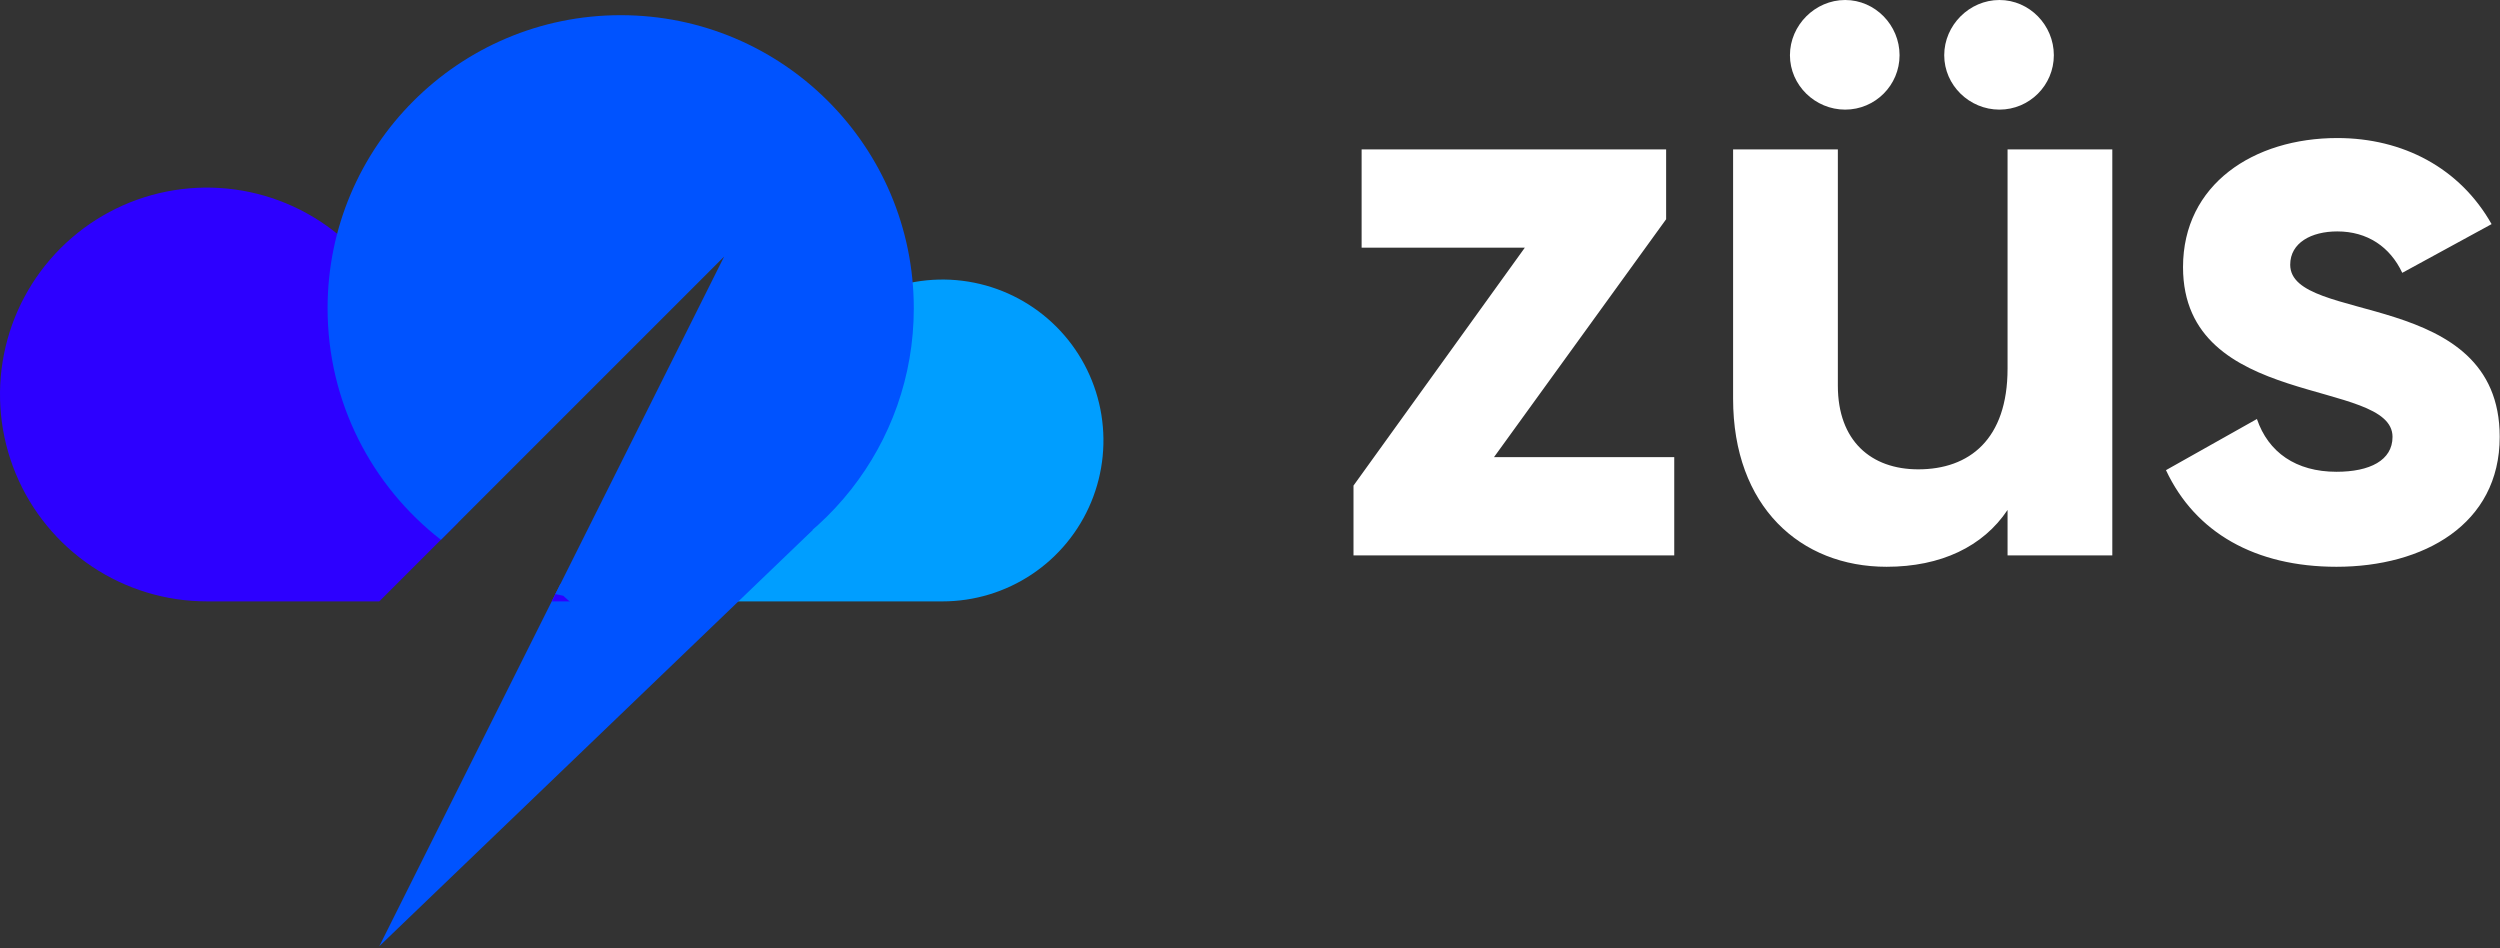 <svg width="435" height="165" viewBox="0 0 435 165" fill="none" xmlns="http://www.w3.org/2000/svg">
<rect x="0" y="0" width="435" height="165" fill="#333333" stroke="none"/>
<path d="M259.953 79.546L289.906 38.148V25.997H236.922V43.093H265.322L235.51 84.491V96.642H291.319V79.546H259.953ZM321.057 19.074C326.285 19.074 330.524 14.835 330.524 9.608C330.524 4.38 326.285 0 321.057 0C315.83 0 311.45 4.38 311.45 9.608C311.45 14.835 315.83 19.074 321.057 19.074ZM347.902 19.074C353.13 19.074 357.369 14.835 357.369 9.608C357.369 4.38 353.13 0 347.902 0C342.675 0 338.295 4.38 338.295 9.608C338.295 14.835 342.675 19.074 347.902 19.074ZM349.315 25.997V64.145C349.315 76.438 342.675 81.665 333.773 81.665C325.579 81.665 319.786 76.72 319.786 67.112V25.997H301.559V69.373C301.559 88.165 313.286 98.62 328.263 98.62C337.73 98.62 345.077 95.088 349.315 88.73V96.642H367.542V25.997H349.315ZM398.496 46.06C398.496 42.245 402.17 40.267 406.691 40.267C411.919 40.267 415.875 42.952 417.994 47.473L433.536 38.996C428.026 29.247 418.136 24.019 406.691 24.019C392.138 24.019 379.846 32.073 379.846 46.484C379.846 71.351 416.299 65.7 416.299 76.014C416.299 80.111 412.343 82.089 406.55 82.089C399.485 82.089 394.682 78.698 392.704 72.905L376.879 81.807C381.966 92.686 392.421 98.62 406.55 98.62C421.668 98.62 434.949 91.273 434.949 76.014C434.949 50.016 398.496 56.516 398.496 46.06Z" fill="white"/>
<path fill-rule="evenodd" clip-rule="evenodd" d="M108 104.641H164.001C169.539 104.641 174.952 102.998 179.557 99.921C184.161 96.844 187.75 92.471 189.869 87.355C191.988 82.238 192.542 76.608 191.461 71.177C190.381 65.746 187.714 60.757 183.798 56.841C179.882 52.925 174.892 50.259 169.461 49.178C164.029 48.098 158.4 48.653 153.283 50.772C148.167 52.892 143.794 56.48 140.718 61.085C137.641 65.69 135.999 71.103 135.999 76.641C135.994 84.065 133.042 91.184 127.792 96.434C122.543 101.684 115.424 104.635 108 104.641Z" fill="#009EFF"/>
<path fill-rule="evenodd" clip-rule="evenodd" d="M97.5 101.641L96 104.641L66 164.641L141.5 92.141L97.5 101.641Z" fill="#0053FF"/>
<path fill-rule="evenodd" clip-rule="evenodd" d="M96 104.64H108C104.189 104.637 100.441 104.03 96.884 102.873L96 104.64ZM66 104.64L79.73 90.91C74.755 84.596 72.007 76.76 72 68.64C72 61.52 69.889 54.56 65.933 48.639C61.977 42.719 56.355 38.105 49.777 35.38C43.199 32.656 35.96 31.943 28.977 33.332C21.994 34.721 15.579 38.149 10.544 43.184C5.509 48.219 2.081 54.633 0.692 61.617C-0.697 68.6 0.016 75.838 2.74 82.417C5.465 88.995 10.079 94.617 15.999 98.573C21.92 102.529 28.88 104.64 36 104.64H66Z" fill="#2D00FF"/>
<path fill-rule="evenodd" clip-rule="evenodd" d="M108 2.641C79.834 2.641 57 25.474 57 53.641C57 70.018 64.719 84.592 76.718 93.923L126 44.641L96.635 103.37C97.088 103.473 97.543 103.57 98 103.661L113 117.141L135.635 96.512C140.399 93.435 144.617 89.586 148.112 85.141C154.932 76.468 159 65.53 159 53.641C159 25.474 136.167 2.641 108 2.641Z" fill="#0053FF"/>
</svg>
